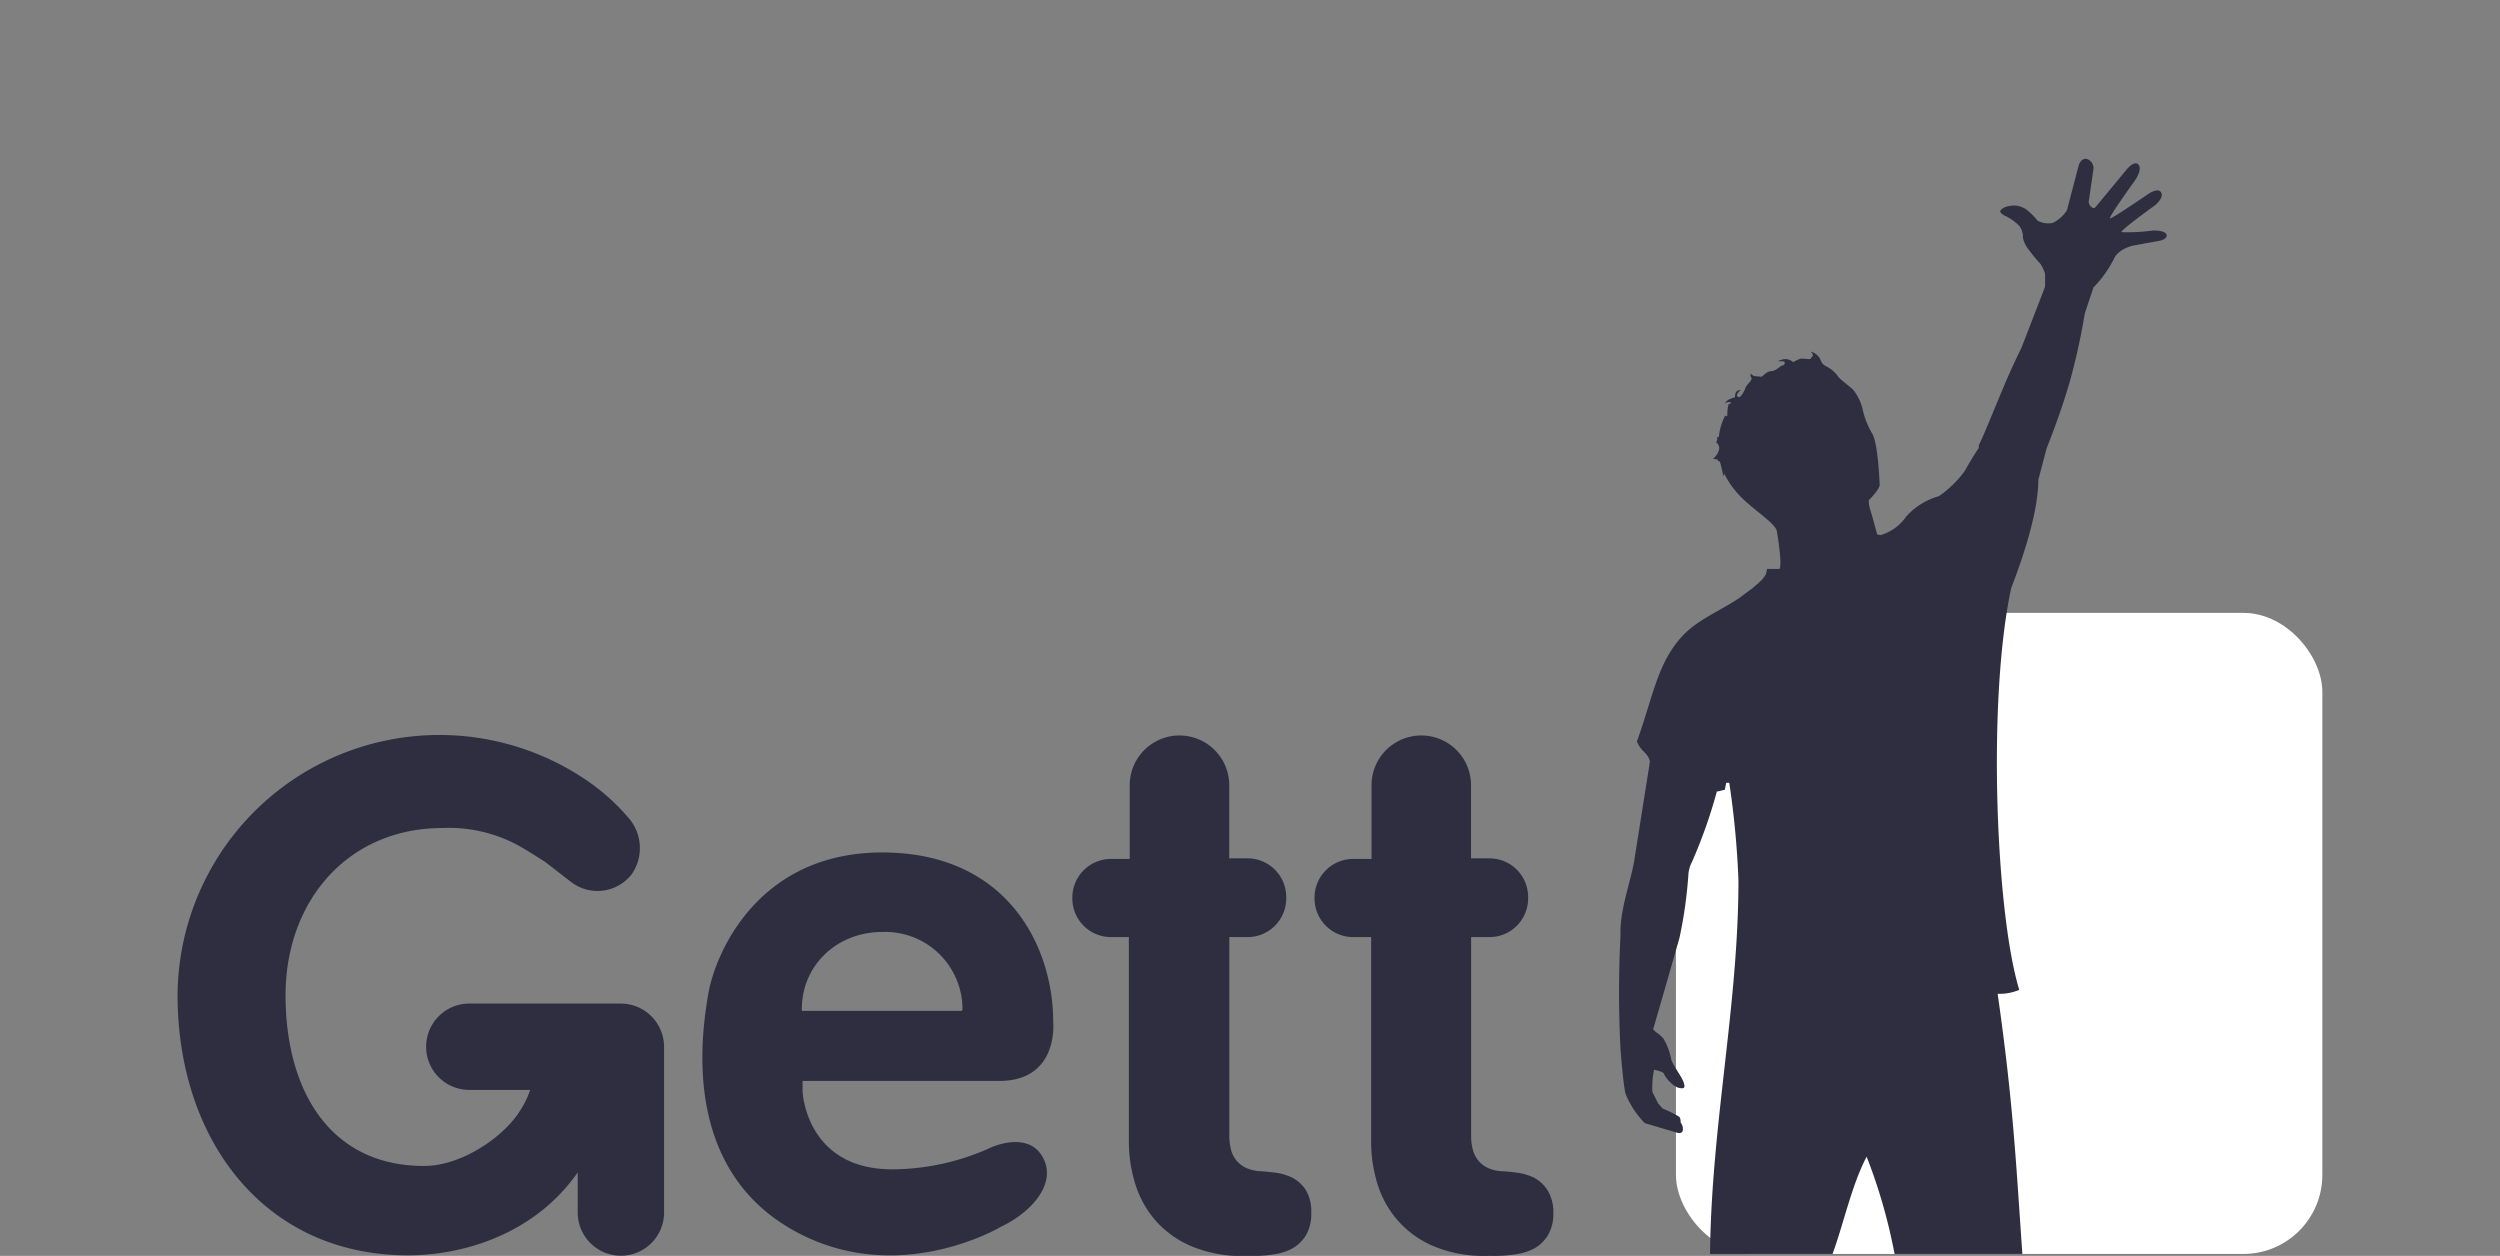 <svg id="Layer_1" data-name="Layer 1" xmlns="http://www.w3.org/2000/svg" viewBox="0 0 258.78 130"><rect x="0" y="0" width="258.78" height="130" fill="#808080" stroke="none"/><defs><style>.cls-1{fill:#fff;}.cls-2{fill:#2f2e41;}</style></defs><rect class="cls-1" x="173.48" y="63.44" width="66.91" height="66.36" rx="8.18"/><path class="cls-2" d="M64.27,103.88l-.2,0-.2,0H48.58a4.47,4.47,0,0,0,0,8.94h6.3a9.61,9.61,0,0,1-1.26,2.47c-1.75,2.56-5.93,5.4-9.73,5.4-9.81,0-14.33-7.91-14.33-17.67S36,85.71,45.82,85.71a15,15,0,0,1,8,1.9c.87.49,1.74,1.06,2.61,1.61l2.69,2.08a4.48,4.48,0,0,0,6.27-.81,4.74,4.74,0,0,0-.29-5.78,21.68,21.68,0,0,0-4.47-4A27.1,27.1,0,0,0,18.38,103c0,14.88,8.89,26.94,23.84,26.94,6,0,13.23-2.34,17.58-8.58v4.15a4.47,4.47,0,0,0,8.94,0V108.35A4.49,4.49,0,0,0,64.27,103.88Z"/><path class="cls-2" d="M102.66,118.74a24.79,24.79,0,0,1-10.3,2.3c-8.4,0-9.27-7.12-9.28-8.15s0-1,0-1h20.35c6.21,0,5.59-6.11,5.59-6.11,0-7.81-4.74-17.54-17.7-17.54s-17.31,10.58-18,14.62S70.56,120.37,81.52,127s22.06,0,22.06,0c3.42-1.62,6-4.77,4.2-7.47C106.34,117.38,103.36,118.45,102.66,118.74ZM83,104.47c0-4.65,3.73-8,8.32-8a8,8,0,0,1,8.31,8,.18.18,0,0,1-.1.17H83.17A.13.13,0,0,1,83,104.47Z"/><path class="cls-2" d="M135.22,123.27a3.73,3.73,0,0,0-1.52-1.4,5.76,5.76,0,0,0-1.39-.44c-.48-.07-1.05-.14-1.71-.19a4.15,4.15,0,0,1-1.64-.36,2.82,2.82,0,0,1-1.55-1.93,5.67,5.67,0,0,1-.16-1.38V97h1.89a4,4,0,0,0,4-4v-.15a4,4,0,0,0-4-4h-1.9V81.28a5.15,5.15,0,1,0-10.3,0v7.63H115a4,4,0,0,0-4,4V93a4,4,0,0,0,4,4h1.85v21.14a14.8,14.8,0,0,0,.66,4.4,10.5,10.5,0,0,0,2.11,3.81,10.32,10.32,0,0,0,3.73,2.66,13.5,13.5,0,0,0,5.49,1h.56a15.21,15.21,0,0,0,2.55-.18,5.74,5.74,0,0,0,1.71-.54,3.92,3.92,0,0,0,1.5-1.39,4.3,4.3,0,0,0,.57-2.31A4.39,4.39,0,0,0,135.22,123.27Z"/><path class="cls-2" d="M160.23,123.27a3.7,3.7,0,0,0-1.51-1.4,6,6,0,0,0-1.4-.44c-.48-.07-1-.14-1.71-.19a4.05,4.05,0,0,1-1.63-.36,2.87,2.87,0,0,1-1-.8,3,3,0,0,1-.54-1.13,5.67,5.67,0,0,1-.16-1.38V97h1.9a4,4,0,0,0,4-4v-.15a4,4,0,0,0-4-4h-1.91V81.28a5.15,5.15,0,0,0-10.3,0v7.63h-1.9a4,4,0,0,0-4,4V93a4,4,0,0,0,4,4h1.86v21.14a14.79,14.79,0,0,0,.65,4.4,10.37,10.37,0,0,0,2.12,3.81A10.2,10.2,0,0,0,148.4,129a13.51,13.51,0,0,0,5.5,1h.55a15.21,15.21,0,0,0,2.55-.18,5.91,5.91,0,0,0,1.72-.54,3.89,3.89,0,0,0,1.49-1.39,4.3,4.3,0,0,0,.58-2.31A4.39,4.39,0,0,0,160.23,123.27Z"/><path class="cls-2" d="M177.75,81.94l.79-.19.14-.72H179a91.09,91.09,0,0,1,.95,10.07c0,13-2.81,25.33-2.94,38.7h12.68c1.17-3.21,2-7.18,3.53-10.07a56.47,56.47,0,0,1,2.89,10.07h13.23c-.65-9.18-.92-15.47-2.56-26.93a5.19,5.19,0,0,0,2.24-.41c-2.42-7.85-3.33-30-.84-41.57.49-1.33,2.81-7.18,2.81-11.22,0,0,.4-1.5.85-3.23h0c.07-.2,1.47-3.61,2.47-7.16a66.79,66.79,0,0,0,1.49-6.83l.9-2.7a11.21,11.21,0,0,0,1.25-1.51,12.54,12.54,0,0,0,1-1.71,2.78,2.78,0,0,1,.79-.69,4.35,4.35,0,0,1,1-.41l2.77-.5s.9-.16.75-.64-1.43-.43-1.43-.43a18.66,18.66,0,0,1-3.23.17c-.15-.18,3.46-2.77,3.46-2.77s1-.8.63-1.36-1.48.29-1.48.29-3.51,2.4-3.79,2.42,2.54-3.88,2.54-3.88.85-1.19.4-1.69-1.28.57-1.28.57-3.05,3.7-3.2,3.86-.41,0-.58-.25a.76.76,0,0,1-.06-.55l.46-3.19a1,1,0,0,0-.61-1c-.64-.23-.91.6-.91.6l-1.23,4.69a3.61,3.61,0,0,1-1.48,1.31,2.41,2.41,0,0,1-1.55-.23,6.59,6.59,0,0,0-1.28-1.24,2.6,2.6,0,0,0-1-.33s-1.1-.08-1.56.5c-.2.27.57.61.57.61a5.28,5.28,0,0,1,1.38,1,2,2,0,0,1,.37,1s-.1.37.41,1.2a17.91,17.91,0,0,0,1.42,1.75,4.25,4.25,0,0,1,.46,1l0,1.28a2.88,2.88,0,0,1-.12.37l-2.32,6s-.91,1.82-1.83,4c-1,2.38-2.11,5.16-2.59,6.09l0,.21,0,.07s-.73,1.07-1.42,2.34a11,11,0,0,1-2.71,2.66,7.16,7.16,0,0,0-3.39,2.11,4.87,4.87,0,0,1-2.65,1.92l-.35-.07s-.52-1.94-.71-2.54a2.89,2.89,0,0,1-.16-1s1.15-1.14,1.13-1.6-.19-4.41-.78-5.31a8.64,8.64,0,0,1-1-2.57,5.11,5.11,0,0,0-1-2c-.4-.35-1.36-1.09-1.48-1.27A3.42,3.42,0,0,0,189,37.9c-.57-.28-.44-.67-.82-1.06a1.38,1.38,0,0,0-.78-.44s.4.27.19.51l-.16.17,0,.06c-.1.09-.78-.07-1.11,0a5.54,5.54,0,0,0-.71.35,1.19,1.19,0,0,0-1.26-.23c-.83.28.39,0,.39.25a.29.29,0,0,1-.3.33c-.07,0-.68.6-1.09.58s-.87.5-1,.58l-.82-.08-.33-.25,0,0,0,.22c0,.15.24.23,0,.55s-.43.43-.55.78-.53,1-.68.89-.28-.1-.09-.4.33-.33.33-.33-.66-.11-.61.75c0,0-1,.21-1,.65a.44.44,0,0,1,.63-.06l-.3.12a3.9,3.9,0,0,0-.13,1c0,.42-.14.16-.23.19a6.28,6.28,0,0,0-.63,2c0,.3-.12.27-.2.16,0,.18.05.42-.07.51s.33.23.29.78a1.81,1.81,0,0,1-.64,1l.47.09.08.2.13-.05a9.19,9.19,0,0,1,.34,1.37c0,.37.09.06.12,0l0-.1a9.28,9.28,0,0,0,1.66,2.36c1.21,1.3,3.61,2.77,3.8,3.61,0,0,.6,3.45.28,3.93l-1.29,0-.11.54a3.86,3.86,0,0,1-.51.68l-.87.77-.8.58c-.19.15-.38.3-.57.43C177.9,63.33,175.58,64.2,174,66c-2.45,2.75-2.9,6.12-4.56,10.75.44,1.11,1.08,1.07,1.35,2.07h0l-1.56,9.84c-.32,2.42-1.6,5.41-1.49,8.21a113.13,113.13,0,0,0,0,11.68s.24,3.43.52,4.66a9.23,9.23,0,0,0,2,3.05l3.37,1s.52.16.57-.31a1.14,1.14,0,0,0-.24-.77.91.91,0,0,0-.12-.57,11.46,11.46,0,0,0-1.73-.86l-.47-.53-.6-1.19a9.33,9.33,0,0,1,.17-2.29s1,.15,1.07.48c0,.14.8,1.23,1.52,1.39s.57-.21.5-.51c-.19-.65-1.22-1.93-1.31-2.46a6.69,6.69,0,0,0-.8-2.13,3.38,3.38,0,0,0-.78-.67l-.29-.29s1.84-6.34,2.73-9.49a46,46,0,0,0,.91-6.4,3.32,3.32,0,0,1,.37-1.42,51.35,51.35,0,0,0,2.6-7.37"/></svg>